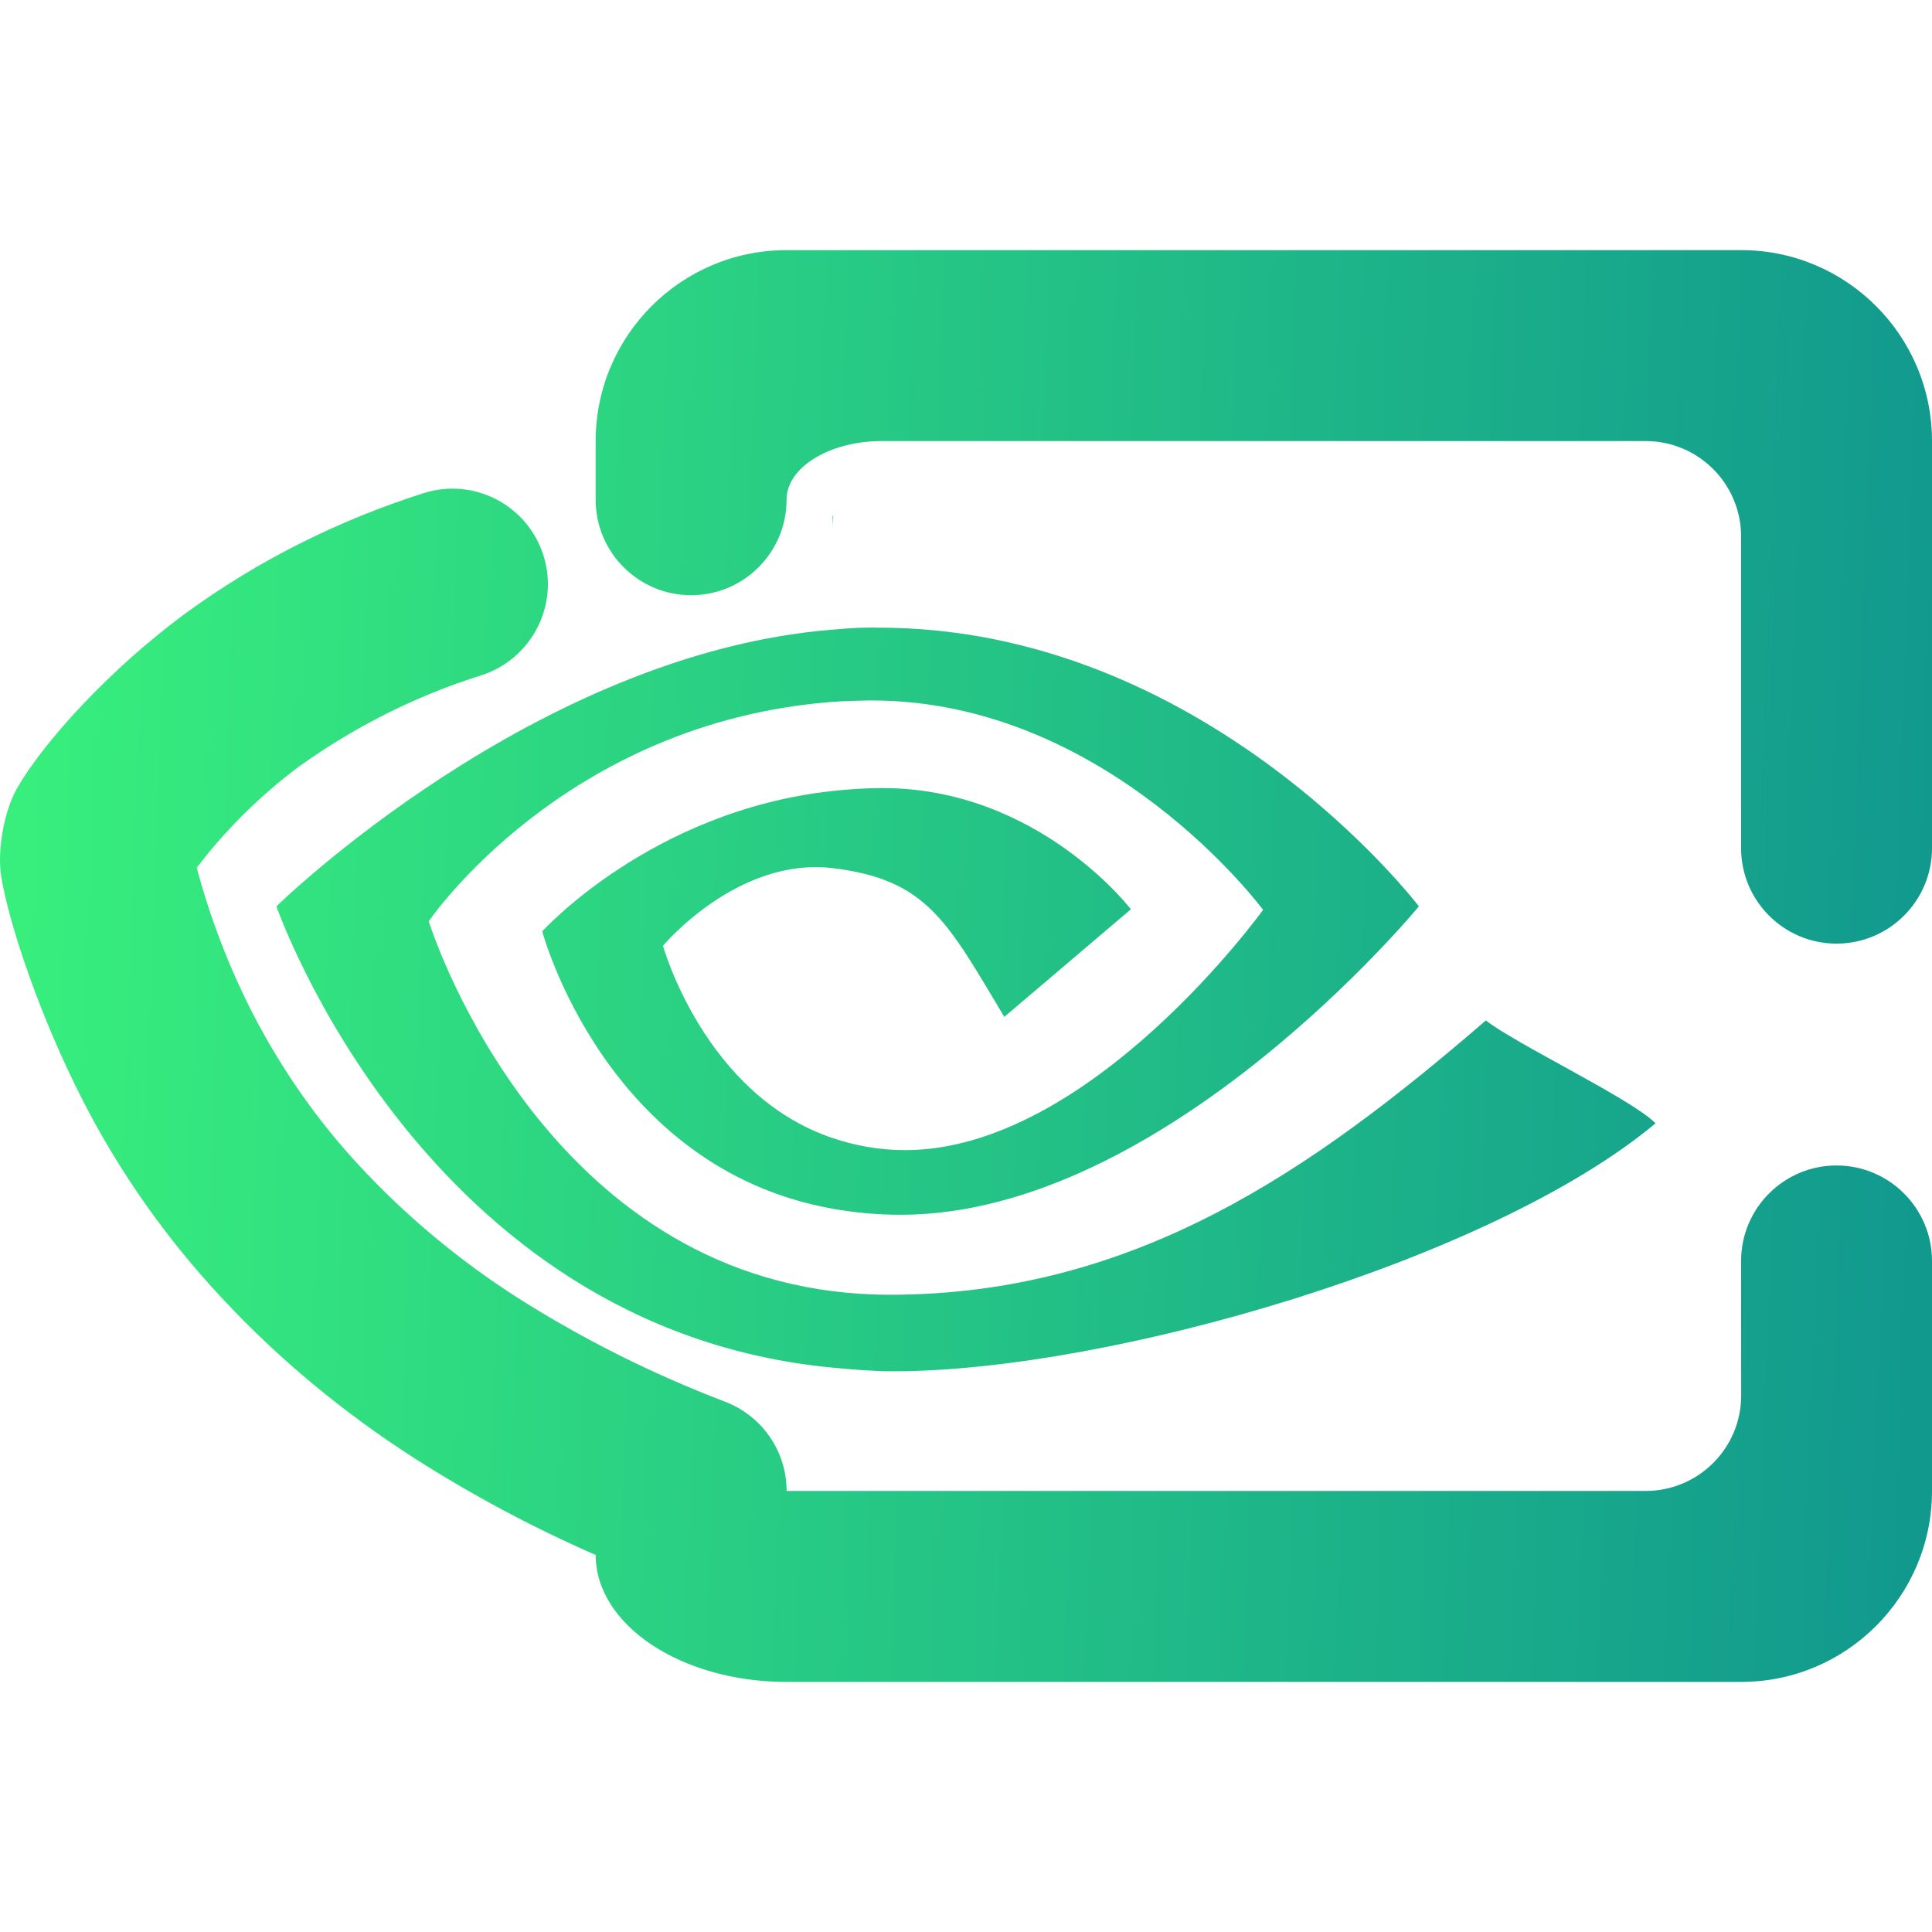 <?xml version="1.0" encoding="UTF-8" standalone="no"?>
<!-- Generator: Gravit.io -->

<svg
   xmlns:dc="http://purl.org/dc/elements/1.1/"
   xmlns:cc="http://creativecommons.org/ns#"
   xmlns:rdf="http://www.w3.org/1999/02/22-rdf-syntax-ns#"
   xmlns:svg="http://www.w3.org/2000/svg"
   xmlns="http://www.w3.org/2000/svg"
   xmlns:sodipodi="http://sodipodi.sourceforge.net/DTD/sodipodi-0.dtd"
   xmlns:inkscape="http://www.inkscape.org/namespaces/inkscape"
   style="isolation:isolate"
   viewBox="0 0 36 36"
   width="48"
   height="48"
   version="1.1"
   id="svg9"
   sodipodi:docname="nvidia.svg"
   inkscape:version="0.92.4 (5da689c313, 2019-01-14)">
  <defs
     id="defs13" />
  <sodipodi:namedview
     pagecolor="#ffffff"
     bordercolor="#666666"
     borderopacity="1"
     objecttolerance="10"
     gridtolerance="10"
     guidetolerance="10"
     inkscape:pageopacity="0"
     inkscape:pageshadow="2"
     inkscape:window-width="640"
     inkscape:window-height="480"
     id="namedview11"
     showgrid="false"
     units="px"
     inkscape:zoom="82.518609"
     inkscape:cx="29.624778"
     inkscape:cy="32.095694"
     inkscape:current-layer="svg9" />
  <linearGradient
     id="_lgradient_40"
     x1="0.994"
     y1="0.48"
     x2="0"
     y2="0.452"
     gradientTransform="matrix(48,0,0,35.572,6.3329427e-5,6.214)"
     gradientUnits="userSpaceOnUse">
    <stop
       offset="0%"
       stop-opacity="1"
       style="stop-color:rgb(17,153,142)"
       id="stop2" />
    <stop
       offset="99.13%"
       stop-opacity="1"
       style="stop-color:rgb(56,239,125)"
       id="stop4" />
  </linearGradient>
  <g
     id="g816"
     transform="scale(0.75)">
    <path
       style="fill:url(#_lgradient_40);fill-rule:evenodd;stroke-width:1.129"
       inkscape:connector-curvature="0"
       id="path7"
       d="m 19.542,12.416 v 0 c 0,1.309 -1.062,2.372 -2.371,2.372 v 0 c -1.309,0 -2.372,-1.063 -2.372,-2.372 v 0 -1.458 c 0,-2.618 2.126,-4.744 4.742,-4.744 H 43.258 C 45.874,6.214 48,8.34 48,10.958 v 10.114 0 c 0,1.309 -1.063,2.372 -2.372,2.372 v 0 c -1.309,0 -2.371,-1.063 -2.371,-2.372 v 0 -7.743 c 0,-1.309 -1.063,-2.371 -2.372,-2.371 H 21.914 c -1.309,0 -2.372,0.653 -2.372,1.458 z m 23.715,18.912 v 0 c 0,-1.309 1.062,-2.372 2.371,-2.372 v 0 C 46.937,28.956 48,30.019 48,31.328 v 0 5.715 c 0,2.618 -2.126,4.744 -4.742,4.744 H 19.542 c -2.617,0 -4.742,-1.414 -4.742,-3.154 v 0 C 13.247,37.956 11.74,37.15 10.306,36.236 8.551,35.11 6.939,33.782 5.516,32.253 4.14,30.782 2.967,29.122 2.053,27.332 0.975,25.221 0.227,22.956 0.032,21.79 -0.076,21.145 0.098,20.159 0.421,19.59 1.033,18.51 2.659,16.672 4.626,15.226 6.417,13.921 8.409,12.925 10.532,12.25 v 0 c 1.243,-0.393 2.574,0.3 2.969,1.547 v 0 c 0.396,1.247 -0.297,2.583 -1.547,2.982 v 0 c -1.624,0.51 -3.153,1.281 -4.541,2.277 -0.948,0.712 -1.801,1.553 -2.525,2.502 0.332,1.246 0.795,2.454 1.388,3.616 0.723,1.399 1.624,2.693 2.703,3.842 1.151,1.233 2.454,2.312 3.877,3.224 1.625,1.032 3.355,1.897 5.158,2.585 0.925,0.356 1.529,1.233 1.529,2.217 h 21.344 c 1.309,0 2.372,-1.062 2.372,-2.371 z M 19.542,37.042 Z m 1.145,-24.227 v 0.3 c 0,-0.099 0.009,-0.197 0.017,-0.294 -0.006,-0.001 -0.012,-0.004 -0.017,-0.006 z m 1.048,2.776 c -0.13,0.001 -0.261,0.002 -0.393,0.007 -0.218,0.008 -0.437,0.028 -0.655,0.045 -0.001,0 -0.001,0 -0.002,0 -7.409,0.596 -13.817,6.874 -13.817,6.874 0,0 3.628,10.5 13.819,11.462 0.49,0.047 0.996,0.09 1.515,0.09 5.377,0 14.861,-2.755 18.93,-6.161 -0.596,-0.605 -3.506,-1.988 -4.215,-2.556 -4.28,3.695 -8.705,6.816 -14.818,6.816 -0.489,0 -0.959,-0.032 -1.412,-0.089 -7.479,-0.941 -10.035,-9.189 -10.035,-9.189 0,0 3.345,-4.941 10.035,-5.452 0.216,-0.016 0.434,-0.023 0.655,-0.029 0.095,-0.002 0.187,-0.006 0.281,-0.006 5.899,-0.019 9.758,5.202 9.758,5.202 0,0 -4.293,5.97 -8.895,5.97 -0.663,0 -1.264,-0.12 -1.798,-0.3 -3.187,-1.071 -4.216,-4.777 -4.216,-4.777 0,0 1.85,-2.214 4.216,-1.929 2.357,0.285 2.845,1.332 4.264,3.695 l 3.145,-2.673 c 0,0 -2.296,-3.012 -6.177,-3.012 -0.422,0 -0.837,0.03 -1.232,0.073 -4.509,0.487 -7.216,3.488 -7.216,3.488 0,0 1.563,5.882 7.216,6.891 0.529,0.094 1.09,0.15 1.692,0.15 6.569,0 12.872,-7.663 12.872,-7.663 0,0 -5.314,-6.977 -13.517,-6.924 z" />
  </g>
</svg>
